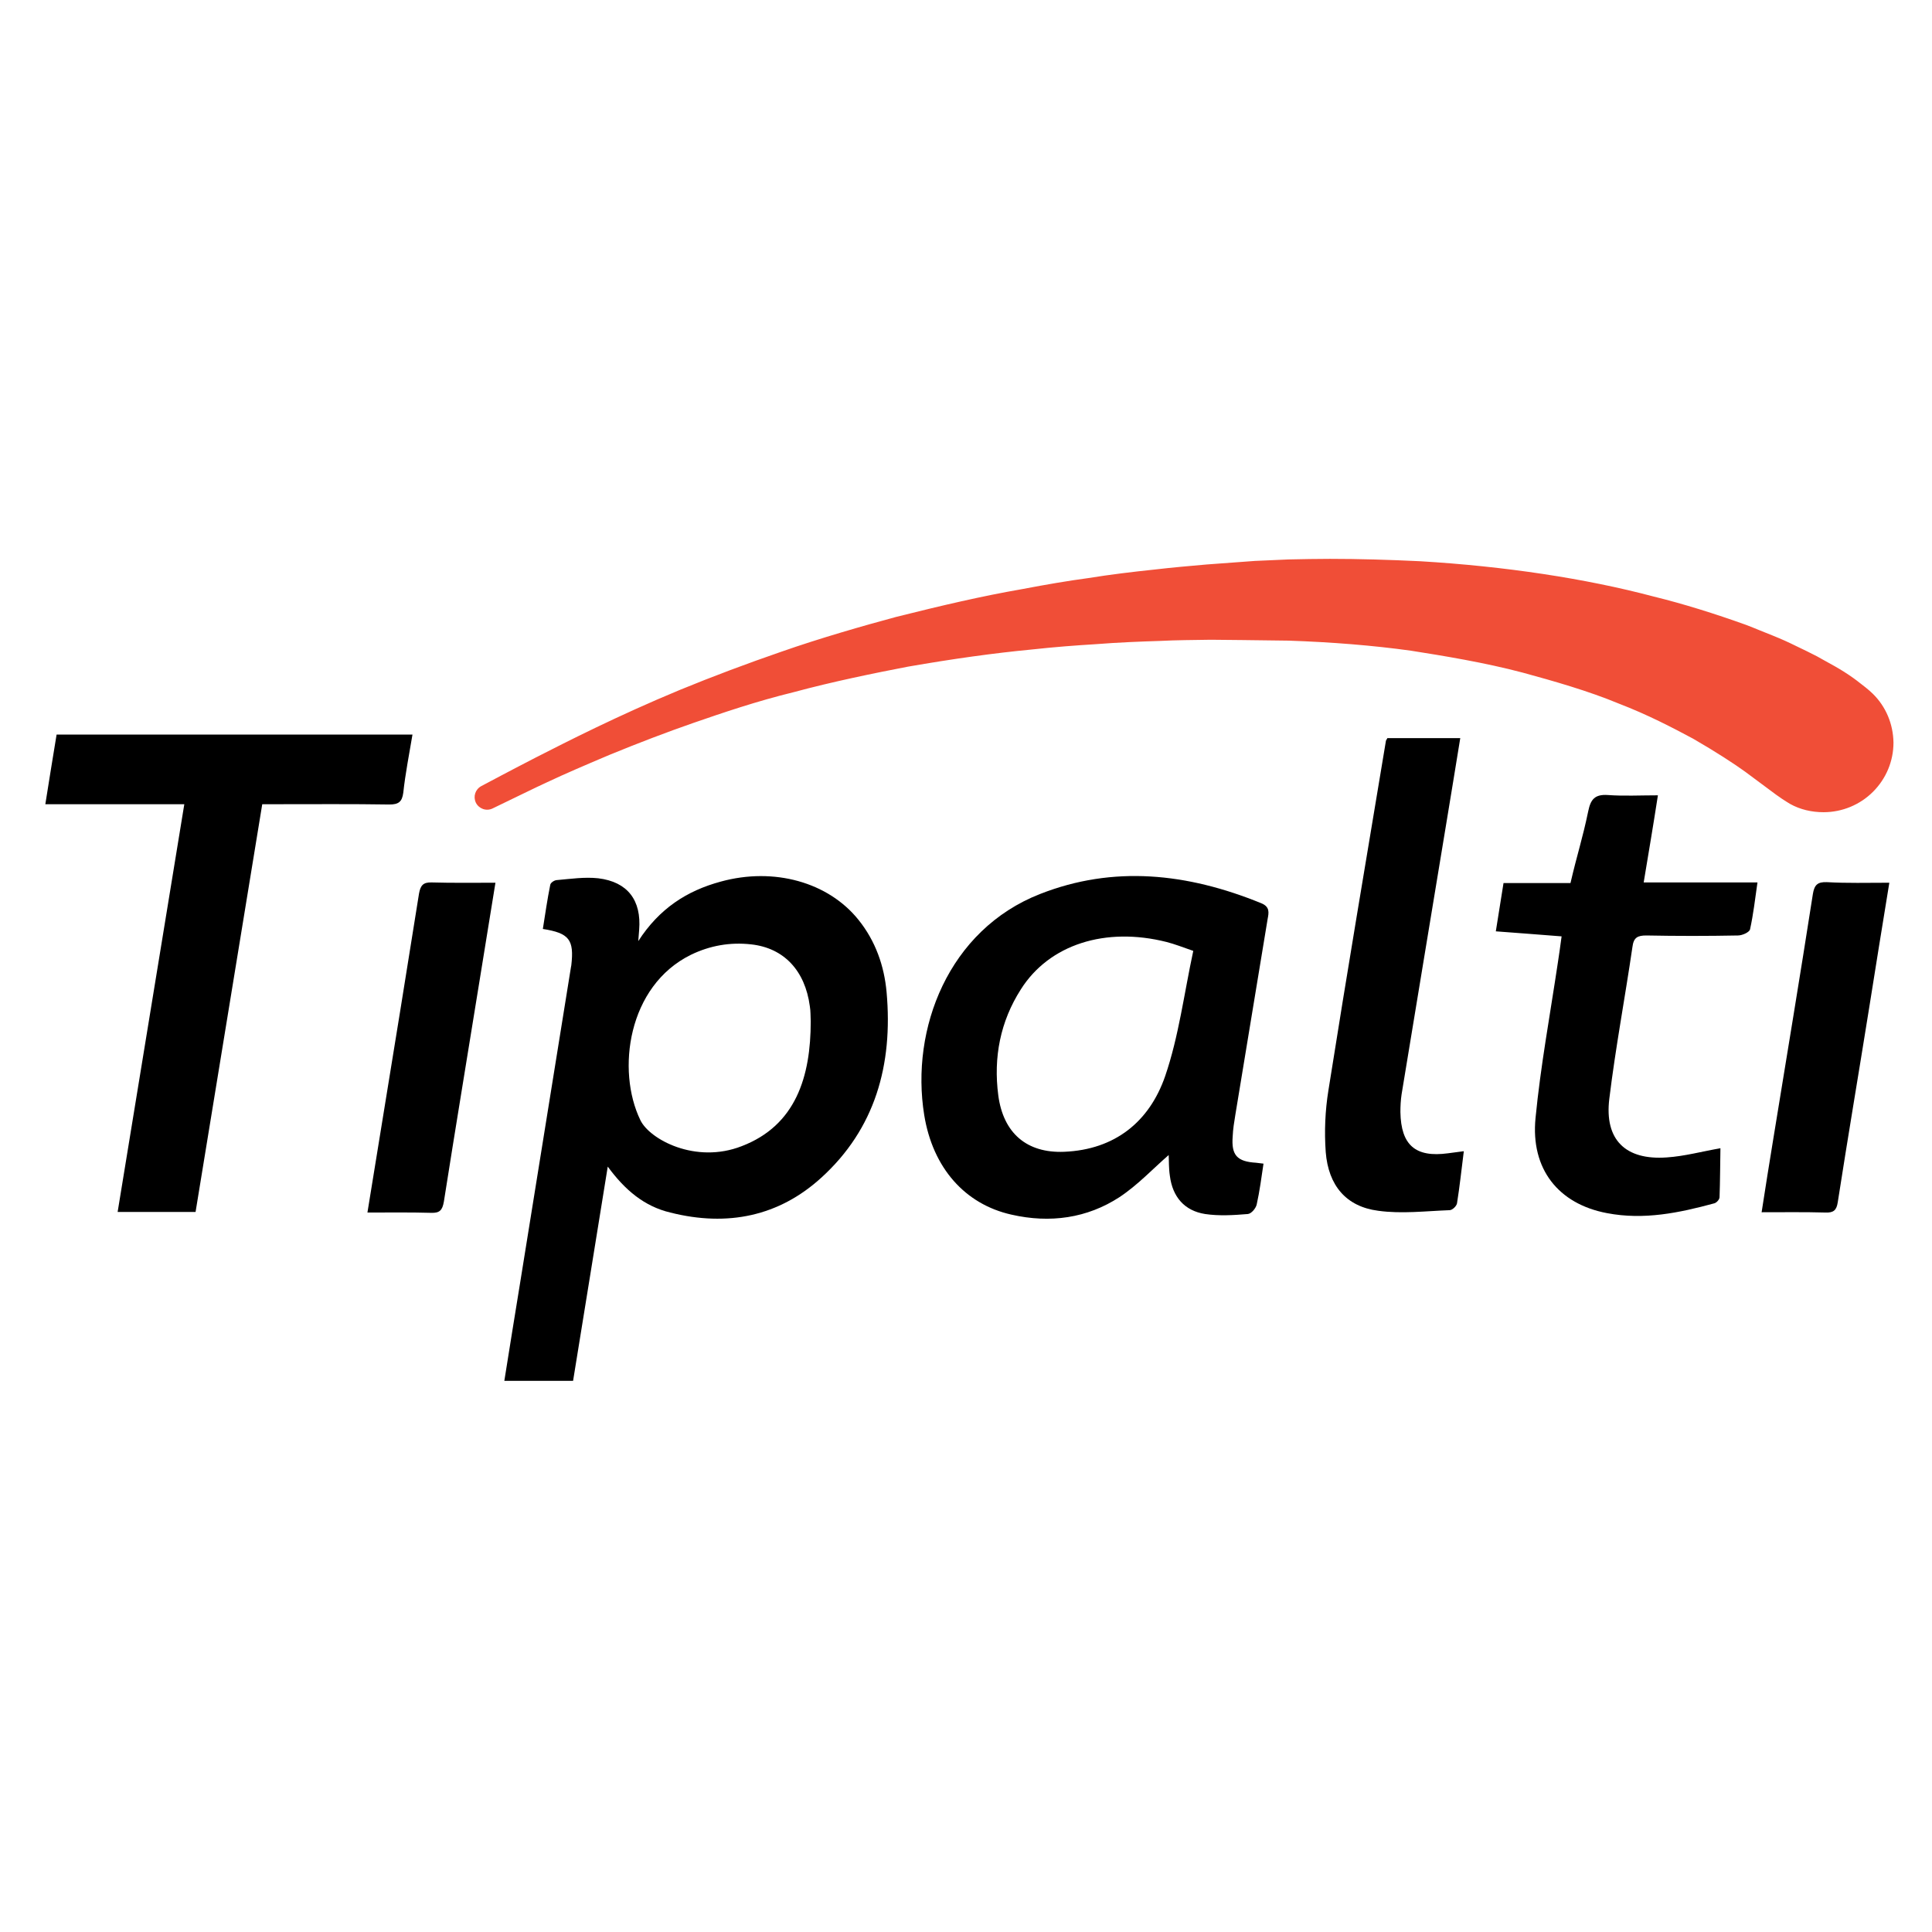<svg data-token-name="tipalti" width="24" height="24" version="1.1" xmlns="http://www.w3.org/2000/svg" xmlns:xlink="http://www.w3.org/1999/xlink" x="0px" y="0px"
	 viewBox="0 0 652 652" style="enable-background:new 0 0 652 652;" xml:space="preserve">
<g>
	<g>
		<path d="M273.6,344.7c-0.1-1.7,0-3.4-0.3-5.1c-1.6-12.1-8.8-19.7-19.8-20.9c-7.1-0.8-13.9,0.4-20.3,3.5
			c-21.4,10.5-25.2,39.1-17.1,55.8c3.1,6.5,18.6,14.9,34.2,8.8C268.6,379.8,273.6,363.3,273.6,344.7 M205.1,393.7
			c-4,24.6-7.8,48.4-11.7,72.3h-23.2c1.8-11.2,3.5-22,5.3-32.9c5.7-35.6,11.5-71.2,17.2-106.8c0-0.2,0.1-0.3,0.1-0.5
			c1-8.7-0.7-10.9-9.6-12.3c0.8-5,1.5-10,2.5-14.9c0.1-0.7,1.4-1.6,2.3-1.6c4.6-0.4,9.3-1.1,13.9-0.6c9.9,1.2,14.6,7.4,13.8,17.4
			c-0.1,0.9-0.1,1.7-0.3,3.8c7.1-11,16.4-17,27.9-20.1c17.9-4.9,36.2,0.2,46.4,12.9c5.8,7.2,8.7,15.6,9.5,24.4
			c2.2,24.6-3.9,46.2-22.1,62.7c-14.2,12.9-31.5,16.6-50.9,11.7C217.4,407.1,210.9,401.6,205.1,393.7"/>
		<path d="M402.7,320.9c-3.7-1.3-6.3-2.3-9-3c-20.6-5.2-39.6,0.8-49.2,16c-6.9,10.8-9.3,22.9-7.6,35.8
			c1.7,12.7,9.6,19.5,22.2,19c17.2-0.7,28.8-10.2,34.1-25.5C397.8,349.8,399.6,335.3,402.7,320.9 M426.4,392.7
			c-0.7,4.7-1.3,9.3-2.3,13.8c-0.3,1.3-1.8,3.1-3,3.2c-4.8,0.4-9.7,0.7-14.4,0c-7-1.1-11-5.8-11.9-12.9c-0.4-2.6-0.3-5.3-0.4-7
			c-5.2,4.5-10.4,10.1-16.6,14.2c-10.9,7.1-23.4,8.9-36.5,5.9c-15.6-3.5-26.5-15.7-29.4-33.6c-4.7-29.1,8.2-62.5,39.1-74.6
			c24.7-9.7,49.6-7.1,74.6,3.1c3,1.2,2.6,3.2,2.2,5.3c-3.6,22-7.3,44.1-10.9,66.1c-0.4,2.4-0.8,4.9-0.9,7.3
			c-0.5,6.4,1.5,8.5,7.9,8.9C424.8,392.5,425.5,392.6,426.4,392.7"/>
		<path d="M62.2,271.4H15.3c1.3-8.1,2.5-15.7,3.8-23.5h120.1c-1.1,6.6-2.4,13.1-3.1,19.6c-0.4,3.1-1.6,4-4.7,4
			c-12.6-0.2-25.2-0.1-37.9-0.1h-5c-7.5,46-15,91.7-22.5,137.6H39.7C47.2,363.3,54.6,317.7,62.2,271.4"/>
		<path d="M527,316c-7.4-0.6-14.4-1.1-22.2-1.7c0.9-5.5,1.7-10.7,2.6-16.3h22.6c2.3-9.9,4-14.7,6-24.3
			c0.8-3.9,2.2-5.7,6.6-5.4c5.4,0.4,10.9,0.1,16.9,0.1c-1.8,11.6-2.9,17.9-4.8,29.4h38.4c-0.8,5.6-1.4,10.8-2.5,15.8
			c-0.2,1-2.6,2.1-4.1,2.1c-10.3,0.2-20.6,0.2-30.9,0c-3,0-4.3,0.7-4.7,3.9c-2.5,17.1-5.7,34-7.8,51.2c-1.7,13.9,5.5,20.8,19.4,19.8
			c6-0.4,11.8-2,18.1-3.1c-0.1,5.4-0.1,11-0.3,16.5c0,0.8-1,1.9-1.8,2.1c-11.8,3.2-23.7,5.7-36.2,3.3c-16.4-3.1-25.8-14.9-24.1-32.1
			c1.7-17.5,4.9-34.8,7.5-52.2C526.1,322.3,526.6,319.3,527,316"/>
		<path d="M494,388.5c-0.8,6.3-1.4,12-2.3,17.6c-0.2,1-1.6,2.3-2.5,2.3c-8,0.3-16.2,1.3-24.1,0.2
			c-10.8-1.4-16.8-8.5-17.7-19.8c-0.5-6.9-0.2-14,0.9-20.8c6.7-42.3,12.4-75.7,19.4-117.9c0-0.3,0.3-0.5,0.5-1h24.6
			c-1.6,9.7-3.1,19.2-4.7,28.7c-5.5,33.4-9.6,58-15.1,91.5c-0.3,2-0.4,4-0.4,6c0.2,11.2,5.1,15.4,16.1,13.9
			C490.1,389,491.7,388.8,494,388.5"/>
		<path d="M124,409.2c1.6-9.8,3.1-19,4.6-28.3c4.3-26.4,8.6-52.8,12.8-79.3c0.5-2.8,1.4-3.9,4.3-3.8
			c7,0.2,13.9,0.1,21.5,0.1c-1.9,11.5-3.6,22.4-5.4,33.3c-4,24.8-8.1,49.5-12,74.3c-0.5,2.9-1.4,3.9-4.3,3.8
			C138.4,409.1,131.5,409.2,124,409.2"/>
	</g>
	<g>
		<path d="M637.6,297.9c-2.4,14.6-4.6,28.4-6.8,42.2c-3.5,21.9-7.2,43.7-10.6,65.6c-0.4,2.7-1.4,3.6-4.1,3.5
			c-7-0.2-14-0.1-21.6-0.1c1.3-8.5,2.6-16.5,3.9-24.5c4.5-27.6,9.1-55.3,13.4-82.9c0.5-3.1,1.6-4.1,4.7-4
			C623.3,298.1,630.1,297.9,637.6,297.9"/>
		<path fill="#F04E37" d="M632,234.1c-0.1-0.1-1.4-1.4-4.2-3.5c-1.5-1.2-3-2.3-5.5-3.9c-1.9-1.2-4.2-2.5-6.6-3.8l-2.5-1.4
			c-2.3-1.2-4.6-2.3-7.1-3.5c-1.2-0.6-2.5-1.2-3.8-1.8c-2.7-1.2-5.5-2.3-8.5-3.5c-1.5-0.6-2.9-1.2-4.5-1.8
			c-10.6-3.8-21.1-7.1-31.3-9.6c-23-6.1-50.2-10.2-78.8-11.9c-10.4-0.5-20.7-0.8-30.4-0.8c-4.6,0-9.3,0.1-14,0.2l-11.3,0.5
			l-16.3,1.2c-5.7,0.5-11.5,1-17.5,1.7c-7.6,0.8-15.1,1.7-22.5,2.9c-6.7,0.9-13.8,2.1-22.2,3.7c-13.8,2.4-27,5.5-42.6,9.4
			c-11.1,3-25.5,7.1-38.9,11.8c-11.3,3.9-22.8,8.2-34,12.8c-21.2,8.8-38,17.4-49,23c-4.7,2.4-8.6,4.5-11.5,6l-6.6,3.5
			c-2,1.1-2.8,3.5-1.8,5.6c1,2,3.5,3,5.7,1.9l6.6-3.2c3-1.4,6.9-3.4,11.7-5.6c5.9-2.8,13.4-6,21.2-9.3c10-4.1,19.2-7.6,28.1-10.7
			c10.1-3.5,21.6-7.4,33.9-10.4c13.3-3.6,27.6-6.5,38.5-8.6c15.5-2.7,29.2-4.6,41.8-5.8c8.2-0.9,15.1-1.4,21.6-1.8
			c7.6-0.6,15.2-0.9,21.7-1.1c5.6-0.3,11.5-0.3,17.2-0.4L419,216l15.9,0.2c14.5,0.5,28.4,1.6,41.3,3.4c10.8,1.7,24.9,4,37.7,7.4
			c10.3,2.8,22.2,6.2,32.3,10.4c9.9,3.8,18.3,8.2,25.2,11.9c7.8,4.5,13.9,8.5,17.5,11.1l10.5,7.8c2.9,2.1,4.6,3,4.7,3.1
			c3.4,1.9,7.3,2.8,11.3,2.8c6.3,0,12.3-2.5,16.7-6.9c4.4-4.4,6.9-10.3,6.9-16.6C638.9,244.4,636.5,238.5,632,234.1"/>
	</g>
</g>
</svg>
